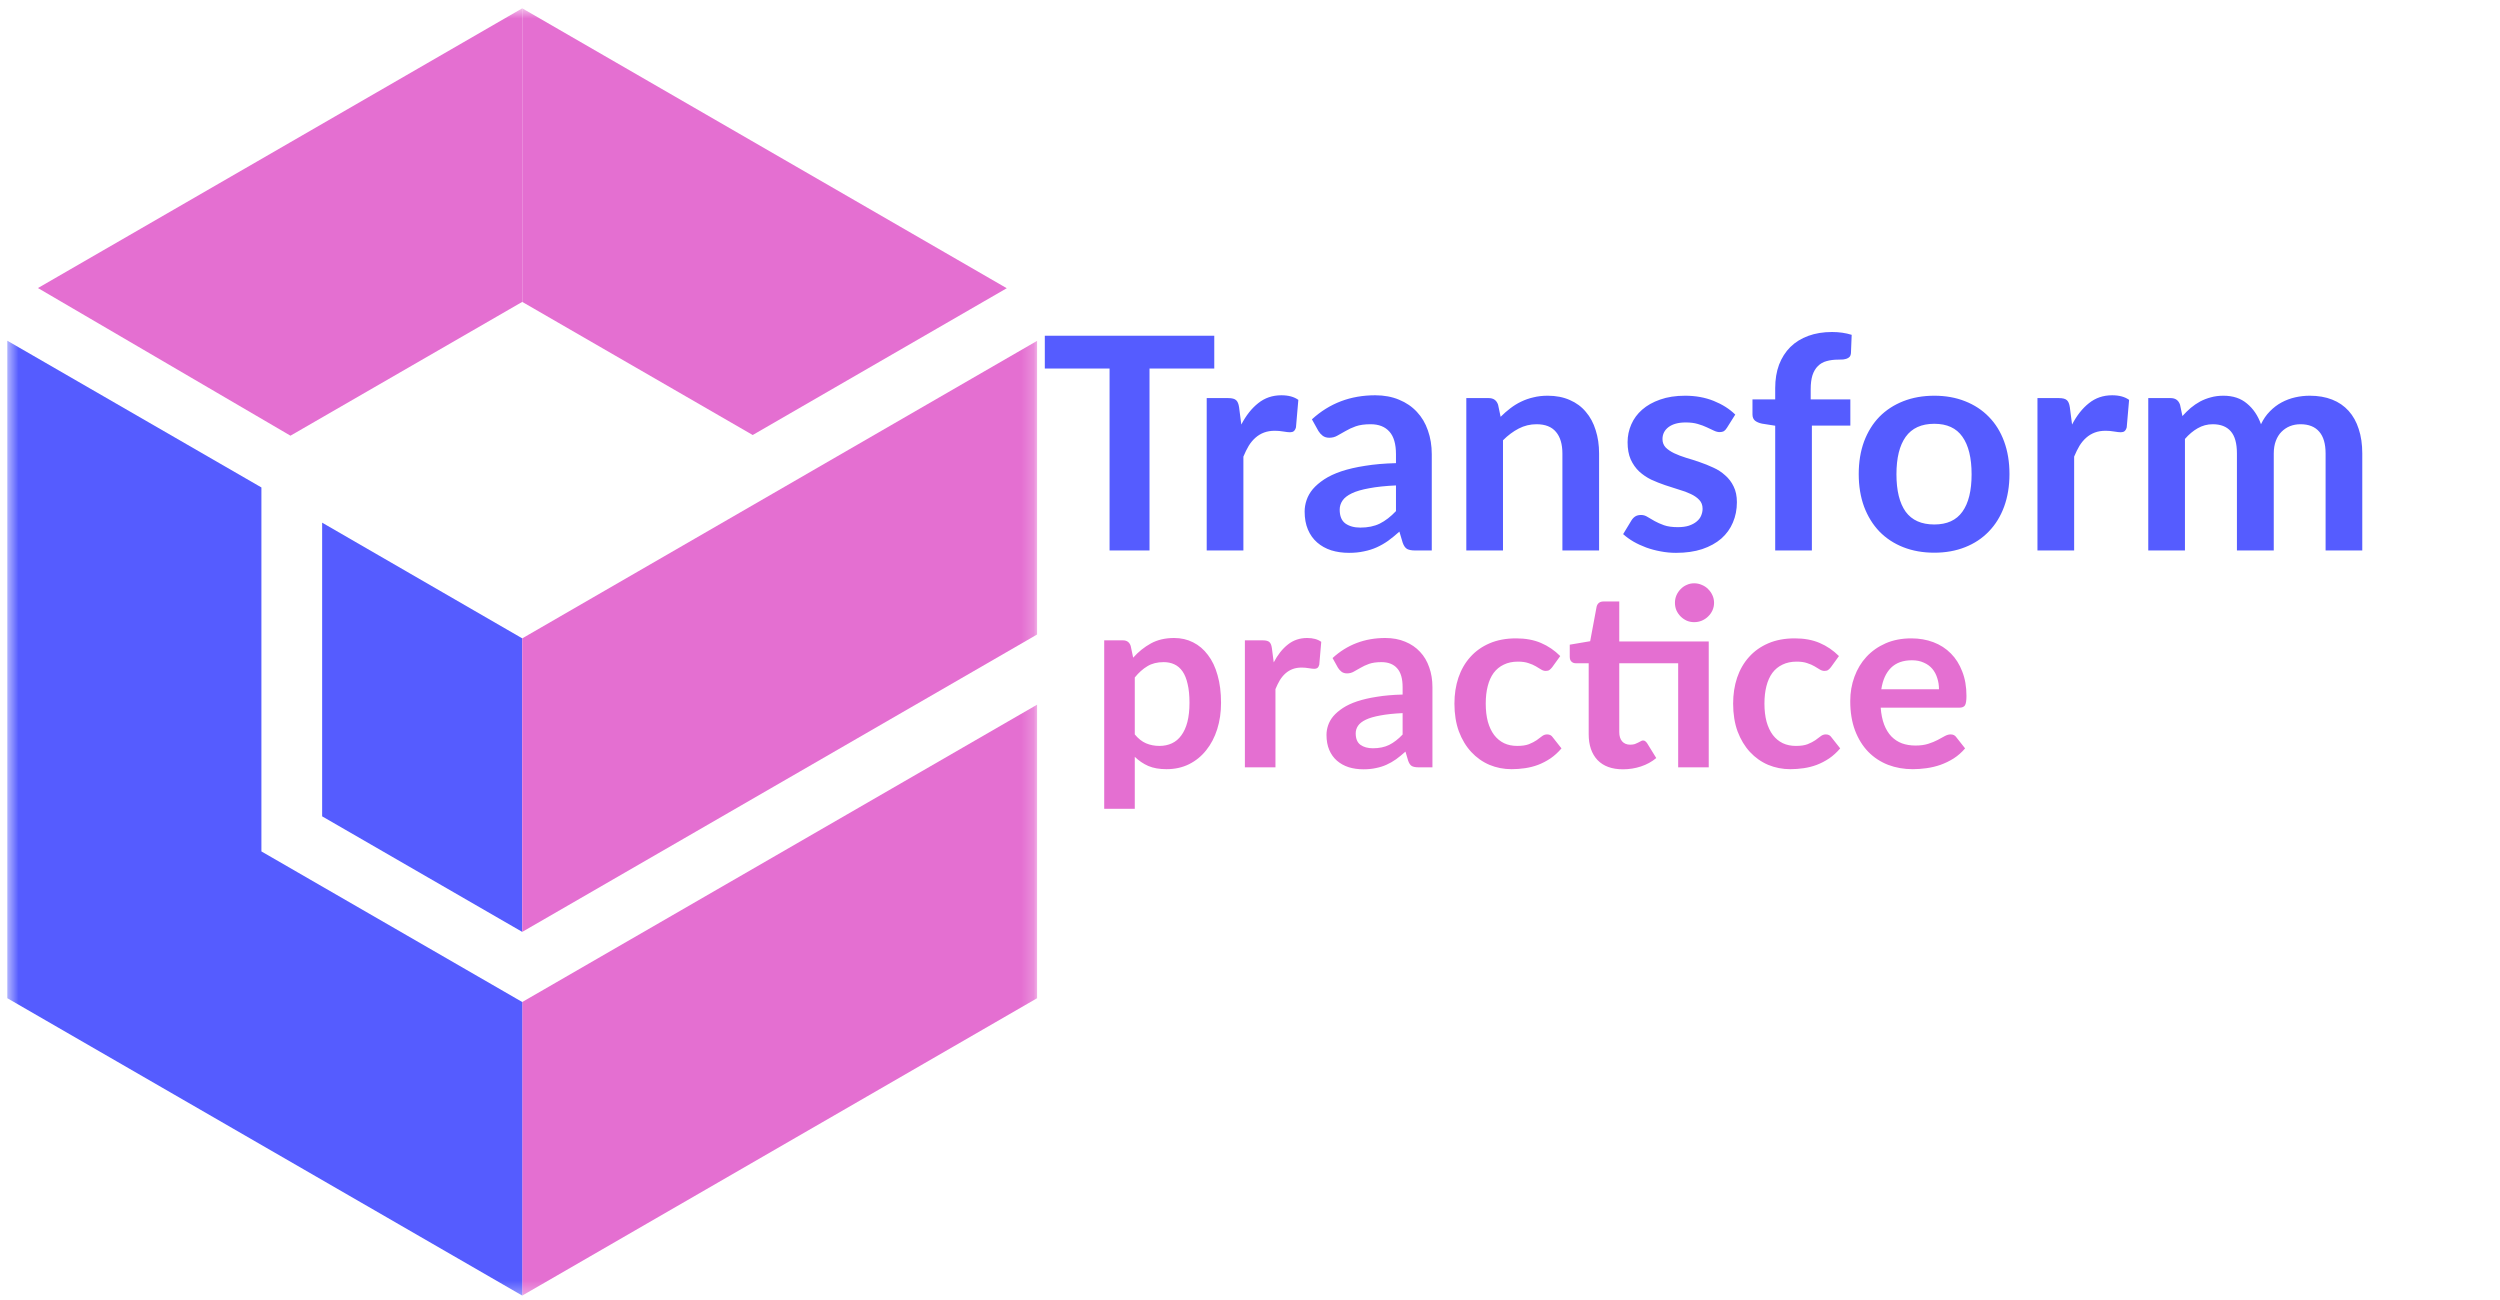 <svg width="202" height="105" viewBox="0 0 202 105" fill="none" xmlns="http://www.w3.org/2000/svg">
<mask id="mask0_1_37" style="mask-type:luminance" maskUnits="userSpaceOnUse" x="0" y="0" width="84" height="105">
<path d="M83.797 0.672H0.589V104.683H83.797V0.672Z" fill="white"/>
</mask>
<g mask="url(#mask0_1_37)">
<path d="M42.197 80.963V104.684L83.797 80.655V56.937L42.197 80.963Z" fill="#E46FD1"/>
<path d="M60.819 35.149L81.345 23.288L42.197 0.672V24.393L60.819 35.149Z" fill="#E46FD1"/>
<path d="M26.029 42.232V65.96L42.196 75.296V51.579L26.029 42.232Z" fill="#555CFF"/>
<path d="M83.797 27.54L42.197 51.579V75.296L83.797 51.268V27.54Z" fill="#E46FD1"/>
<path d="M3.066 23.274L23.469 35.204L42.196 24.393V0.672L3.066 23.274Z" fill="#E46FD1"/>
<path d="M21.122 68.795V39.386L0.589 27.529V80.654L42.196 104.683V80.962L21.122 68.795Z" fill="#555CFF"/>
</g>
<path d="M98.113 29.778H92.881V44.478H89.653V29.778H84.421V27.126H98.113V29.778ZM100.298 34.302C100.682 33.566 101.138 32.99 101.666 32.574C102.194 32.15 102.818 31.938 103.538 31.938C104.106 31.938 104.562 32.062 104.906 32.31L104.714 34.53C104.674 34.674 104.614 34.778 104.534 34.842C104.462 34.898 104.362 34.926 104.234 34.926C104.114 34.926 103.934 34.906 103.694 34.866C103.462 34.826 103.234 34.806 103.01 34.806C102.682 34.806 102.39 34.854 102.134 34.95C101.878 35.046 101.646 35.186 101.438 35.37C101.238 35.546 101.058 35.762 100.898 36.018C100.746 36.274 100.602 36.566 100.466 36.894V44.478H97.502V32.166H99.242C99.546 32.166 99.758 32.222 99.878 32.334C99.998 32.438 100.078 32.63 100.118 32.91L100.298 34.302ZM112.795 39.222C111.939 39.262 111.219 39.338 110.635 39.45C110.051 39.554 109.583 39.69 109.231 39.858C108.879 40.026 108.627 40.222 108.475 40.446C108.323 40.67 108.247 40.914 108.247 41.178C108.247 41.698 108.399 42.07 108.703 42.294C109.015 42.518 109.419 42.63 109.915 42.63C110.523 42.63 111.047 42.522 111.487 42.306C111.935 42.082 112.371 41.746 112.795 41.298V39.222ZM106.003 33.882C107.419 32.586 109.123 31.938 111.115 31.938C111.835 31.938 112.479 32.058 113.047 32.298C113.615 32.53 114.095 32.858 114.487 33.282C114.879 33.698 115.175 34.198 115.375 34.782C115.583 35.366 115.687 36.006 115.687 36.702V44.478H114.343C114.063 44.478 113.847 44.438 113.695 44.358C113.543 44.27 113.423 44.098 113.335 43.842L113.071 42.954C112.759 43.234 112.455 43.482 112.159 43.698C111.863 43.906 111.555 44.082 111.235 44.226C110.915 44.37 110.571 44.478 110.203 44.55C109.843 44.63 109.443 44.67 109.003 44.67C108.483 44.67 108.003 44.602 107.563 44.466C107.123 44.322 106.743 44.11 106.423 43.83C106.103 43.55 105.855 43.202 105.679 42.786C105.503 42.37 105.415 41.886 105.415 41.334C105.415 41.022 105.467 40.714 105.571 40.41C105.675 40.098 105.843 39.802 106.075 39.522C106.315 39.242 106.623 38.978 106.999 38.73C107.375 38.482 107.835 38.266 108.379 38.082C108.931 37.898 109.571 37.75 110.299 37.638C111.027 37.518 111.859 37.446 112.795 37.422V36.702C112.795 35.878 112.619 35.27 112.267 34.878C111.915 34.478 111.407 34.278 110.743 34.278C110.263 34.278 109.863 34.334 109.543 34.446C109.231 34.558 108.955 34.686 108.715 34.83C108.475 34.966 108.255 35.09 108.055 35.202C107.863 35.314 107.647 35.37 107.407 35.37C107.199 35.37 107.023 35.318 106.879 35.214C106.735 35.102 106.619 34.974 106.531 34.83L106.003 33.882ZM121.25 33.678C121.498 33.43 121.758 33.202 122.03 32.994C122.31 32.778 122.602 32.598 122.906 32.454C123.218 32.302 123.55 32.186 123.902 32.106C124.254 32.018 124.638 31.974 125.054 31.974C125.726 31.974 126.322 32.09 126.842 32.322C127.362 32.546 127.794 32.866 128.138 33.282C128.49 33.69 128.754 34.182 128.93 34.758C129.114 35.326 129.206 35.954 129.206 36.642V44.478H126.242V36.642C126.242 35.89 126.07 35.31 125.726 34.902C125.382 34.486 124.858 34.278 124.154 34.278C123.642 34.278 123.162 34.394 122.714 34.626C122.266 34.858 121.842 35.174 121.442 35.574V44.478H118.478V32.166H120.29C120.674 32.166 120.926 32.346 121.046 32.706L121.25 33.678ZM139.537 34.566C139.457 34.694 139.373 34.786 139.285 34.842C139.197 34.89 139.085 34.914 138.949 34.914C138.805 34.914 138.649 34.874 138.481 34.794C138.321 34.714 138.133 34.626 137.917 34.53C137.701 34.426 137.453 34.334 137.173 34.254C136.901 34.174 136.577 34.134 136.201 34.134C135.617 34.134 135.157 34.258 134.821 34.506C134.493 34.754 134.329 35.078 134.329 35.478C134.329 35.742 134.413 35.966 134.581 36.15C134.757 36.326 134.985 36.482 135.265 36.618C135.553 36.754 135.877 36.878 136.237 36.99C136.597 37.094 136.961 37.21 137.329 37.338C137.705 37.466 138.073 37.614 138.433 37.782C138.793 37.942 139.113 38.15 139.393 38.406C139.681 38.654 139.909 38.954 140.077 39.306C140.253 39.658 140.341 40.082 140.341 40.578C140.341 41.17 140.233 41.718 140.017 42.222C139.809 42.718 139.497 43.15 139.081 43.518C138.665 43.878 138.149 44.162 137.533 44.37C136.925 44.57 136.221 44.67 135.421 44.67C134.997 44.67 134.581 44.63 134.173 44.55C133.773 44.478 133.385 44.374 133.009 44.238C132.641 44.102 132.297 43.942 131.977 43.758C131.665 43.574 131.389 43.374 131.149 43.158L131.833 42.03C131.921 41.894 132.025 41.79 132.145 41.718C132.265 41.646 132.417 41.61 132.601 41.61C132.785 41.61 132.957 41.662 133.117 41.766C133.285 41.87 133.477 41.982 133.693 42.102C133.909 42.222 134.161 42.334 134.449 42.438C134.745 42.542 135.117 42.594 135.565 42.594C135.917 42.594 136.217 42.554 136.465 42.474C136.721 42.386 136.929 42.274 137.089 42.138C137.257 42.002 137.377 41.846 137.449 41.67C137.529 41.486 137.569 41.298 137.569 41.106C137.569 40.818 137.481 40.582 137.305 40.398C137.137 40.214 136.909 40.054 136.621 39.918C136.341 39.782 136.017 39.662 135.649 39.558C135.289 39.446 134.917 39.326 134.533 39.198C134.157 39.07 133.785 38.922 133.417 38.754C133.057 38.578 132.733 38.358 132.445 38.094C132.165 37.83 131.937 37.506 131.761 37.122C131.593 36.738 131.509 36.274 131.509 35.73C131.509 35.226 131.609 34.746 131.809 34.29C132.009 33.834 132.301 33.438 132.685 33.102C133.077 32.758 133.561 32.486 134.137 32.286C134.721 32.078 135.393 31.974 136.153 31.974C137.001 31.974 137.773 32.114 138.469 32.394C139.165 32.674 139.745 33.042 140.209 33.498L139.537 34.566ZM143.436 44.478V34.398L142.368 34.23C142.136 34.182 141.948 34.102 141.804 33.99C141.668 33.87 141.6 33.702 141.6 33.486V32.274H143.436V31.362C143.436 30.658 143.54 30.026 143.748 29.466C143.964 28.906 144.268 28.43 144.66 28.038C145.06 27.646 145.544 27.346 146.112 27.138C146.68 26.93 147.32 26.826 148.032 26.826C148.6 26.826 149.128 26.902 149.616 27.054L149.556 28.542C149.548 28.654 149.516 28.746 149.46 28.818C149.404 28.882 149.328 28.934 149.232 28.974C149.144 29.006 149.04 29.03 148.92 29.046C148.8 29.054 148.672 29.058 148.536 29.058C148.184 29.058 147.868 29.098 147.588 29.178C147.316 29.25 147.084 29.382 146.892 29.574C146.7 29.758 146.552 30.006 146.448 30.318C146.352 30.622 146.304 31.002 146.304 31.458V32.274H149.508V34.386H146.4V44.478H143.436ZM156.293 31.974C157.205 31.974 158.033 32.122 158.777 32.418C159.529 32.714 160.169 33.134 160.697 33.678C161.233 34.222 161.645 34.886 161.933 35.67C162.221 36.454 162.365 37.33 162.365 38.298C162.365 39.274 162.221 40.154 161.933 40.938C161.645 41.722 161.233 42.39 160.697 42.942C160.169 43.494 159.529 43.918 158.777 44.214C158.033 44.51 157.205 44.658 156.293 44.658C155.373 44.658 154.537 44.51 153.785 44.214C153.033 43.918 152.389 43.494 151.853 42.942C151.325 42.39 150.913 41.722 150.617 40.938C150.329 40.154 150.185 39.274 150.185 38.298C150.185 37.33 150.329 36.454 150.617 35.67C150.913 34.886 151.325 34.222 151.853 33.678C152.389 33.134 153.033 32.714 153.785 32.418C154.537 32.122 155.373 31.974 156.293 31.974ZM156.293 42.378C157.317 42.378 158.073 42.034 158.561 41.346C159.057 40.658 159.305 39.65 159.305 38.322C159.305 36.994 159.057 35.982 158.561 35.286C158.073 34.59 157.317 34.242 156.293 34.242C155.253 34.242 154.481 34.594 153.977 35.298C153.481 35.994 153.233 37.002 153.233 38.322C153.233 39.642 153.481 40.65 153.977 41.346C154.481 42.034 155.253 42.378 156.293 42.378ZM167.423 34.302C167.807 33.566 168.263 32.99 168.791 32.574C169.319 32.15 169.943 31.938 170.663 31.938C171.231 31.938 171.687 32.062 172.031 32.31L171.839 34.53C171.799 34.674 171.739 34.778 171.659 34.842C171.587 34.898 171.487 34.926 171.359 34.926C171.239 34.926 171.059 34.906 170.819 34.866C170.587 34.826 170.359 34.806 170.135 34.806C169.807 34.806 169.515 34.854 169.259 34.95C169.003 35.046 168.771 35.186 168.563 35.37C168.363 35.546 168.183 35.762 168.023 36.018C167.871 36.274 167.727 36.566 167.591 36.894V44.478H164.627V32.166H166.367C166.671 32.166 166.883 32.222 167.003 32.334C167.123 32.438 167.203 32.63 167.243 32.91L167.423 34.302ZM173.58 44.478V32.166H175.392C175.776 32.166 176.028 32.346 176.148 32.706L176.34 33.618C176.556 33.378 176.78 33.158 177.012 32.958C177.252 32.758 177.504 32.586 177.768 32.442C178.04 32.298 178.328 32.186 178.632 32.106C178.944 32.018 179.284 31.974 179.652 31.974C180.428 31.974 181.064 32.186 181.56 32.61C182.064 33.026 182.44 33.582 182.688 34.278C182.88 33.87 183.12 33.522 183.408 33.234C183.696 32.938 184.012 32.698 184.356 32.514C184.7 32.33 185.064 32.194 185.448 32.106C185.84 32.018 186.232 31.974 186.624 31.974C187.304 31.974 187.908 32.078 188.436 32.286C188.964 32.494 189.408 32.798 189.768 33.198C190.128 33.598 190.4 34.086 190.584 34.662C190.776 35.238 190.872 35.898 190.872 36.642V44.478H187.908V36.642C187.908 35.858 187.736 35.27 187.392 34.878C187.048 34.478 186.544 34.278 185.88 34.278C185.576 34.278 185.292 34.33 185.028 34.434C184.772 34.538 184.544 34.69 184.344 34.89C184.152 35.082 184 35.326 183.888 35.622C183.776 35.918 183.72 36.258 183.72 36.642V44.478H180.744V36.642C180.744 35.818 180.576 35.218 180.24 34.842C179.912 34.466 179.428 34.278 178.788 34.278C178.356 34.278 177.952 34.386 177.576 34.602C177.208 34.81 176.864 35.098 176.544 35.466V44.478H173.58Z" fill="#555CFF"/>
<path d="M91.69 59.34C91.97 59.68 92.273 59.92 92.6 60.06C92.933 60.2 93.293 60.27 93.68 60.27C94.053 60.27 94.39 60.2 94.69 60.06C94.99 59.92 95.243 59.707 95.45 59.42C95.663 59.133 95.827 58.773 95.94 58.34C96.053 57.9 96.11 57.383 96.11 56.79C96.11 56.19 96.06 55.683 95.96 55.27C95.867 54.85 95.73 54.51 95.55 54.25C95.37 53.99 95.15 53.8 94.89 53.68C94.637 53.56 94.347 53.5 94.02 53.5C93.507 53.5 93.07 53.61 92.71 53.83C92.35 54.043 92.01 54.347 91.69 54.74V59.34ZM91.56 53.14C91.98 52.667 92.457 52.283 92.99 51.99C93.523 51.697 94.15 51.55 94.87 51.55C95.43 51.55 95.94 51.667 96.4 51.9C96.867 52.133 97.267 52.473 97.6 52.92C97.94 53.36 98.2 53.907 98.38 54.56C98.567 55.207 98.66 55.95 98.66 56.79C98.66 57.557 98.557 58.267 98.35 58.92C98.143 59.573 97.847 60.14 97.46 60.62C97.08 61.1 96.617 61.477 96.07 61.75C95.53 62.017 94.923 62.15 94.25 62.15C93.677 62.15 93.187 62.063 92.78 61.89C92.373 61.71 92.01 61.463 91.69 61.15V65.35H89.22V51.74H90.73C91.05 51.74 91.26 51.89 91.36 52.19L91.56 53.14ZM102.917 53.52C103.237 52.907 103.617 52.427 104.057 52.08C104.497 51.727 105.017 51.55 105.617 51.55C106.091 51.55 106.471 51.653 106.757 51.86L106.597 53.71C106.564 53.83 106.514 53.917 106.447 53.97C106.387 54.017 106.304 54.04 106.197 54.04C106.097 54.04 105.947 54.023 105.747 53.99C105.554 53.957 105.364 53.94 105.177 53.94C104.904 53.94 104.661 53.98 104.447 54.06C104.234 54.14 104.041 54.257 103.867 54.41C103.701 54.557 103.551 54.737 103.417 54.95C103.291 55.163 103.171 55.407 103.057 55.68V62H100.587V51.74H102.037C102.291 51.74 102.467 51.787 102.567 51.88C102.667 51.967 102.734 52.127 102.767 52.36L102.917 53.52ZM113.331 57.62C112.618 57.653 112.018 57.717 111.531 57.81C111.045 57.897 110.655 58.01 110.361 58.15C110.068 58.29 109.858 58.453 109.731 58.64C109.605 58.827 109.541 59.03 109.541 59.25C109.541 59.683 109.668 59.993 109.921 60.18C110.181 60.367 110.518 60.46 110.931 60.46C111.438 60.46 111.875 60.37 112.241 60.19C112.615 60.003 112.978 59.723 113.331 59.35V57.62ZM107.671 53.17C108.851 52.09 110.271 51.55 111.931 51.55C112.531 51.55 113.068 51.65 113.541 51.85C114.015 52.043 114.415 52.317 114.741 52.67C115.068 53.017 115.315 53.433 115.481 53.92C115.655 54.407 115.741 54.94 115.741 55.52V62H114.621C114.388 62 114.208 61.967 114.081 61.9C113.955 61.827 113.855 61.683 113.781 61.47L113.561 60.73C113.301 60.963 113.048 61.17 112.801 61.35C112.555 61.523 112.298 61.67 112.031 61.79C111.765 61.91 111.478 62 111.171 62.06C110.871 62.127 110.538 62.16 110.171 62.16C109.738 62.16 109.338 62.103 108.971 61.99C108.605 61.87 108.288 61.693 108.021 61.46C107.755 61.227 107.548 60.937 107.401 60.59C107.255 60.243 107.181 59.84 107.181 59.38C107.181 59.12 107.225 58.863 107.311 58.61C107.398 58.35 107.538 58.103 107.731 57.87C107.931 57.637 108.188 57.417 108.501 57.21C108.815 57.003 109.198 56.823 109.651 56.67C110.111 56.517 110.645 56.393 111.251 56.3C111.858 56.2 112.551 56.14 113.331 56.12V55.52C113.331 54.833 113.185 54.327 112.891 54C112.598 53.667 112.175 53.5 111.621 53.5C111.221 53.5 110.888 53.547 110.621 53.64C110.361 53.733 110.131 53.84 109.931 53.96C109.731 54.073 109.548 54.177 109.381 54.27C109.221 54.363 109.041 54.41 108.841 54.41C108.668 54.41 108.521 54.367 108.401 54.28C108.281 54.187 108.185 54.08 108.111 53.96L107.671 53.17ZM125.418 53.91C125.344 54.003 125.271 54.077 125.198 54.13C125.131 54.183 125.031 54.21 124.898 54.21C124.771 54.21 124.648 54.173 124.528 54.1C124.408 54.02 124.264 53.933 124.098 53.84C123.931 53.74 123.731 53.653 123.498 53.58C123.271 53.5 122.988 53.46 122.648 53.46C122.214 53.46 121.834 53.54 121.508 53.7C121.181 53.853 120.908 54.077 120.688 54.37C120.474 54.663 120.314 55.02 120.208 55.44C120.101 55.853 120.048 56.323 120.048 56.85C120.048 57.397 120.104 57.883 120.218 58.31C120.338 58.737 120.508 59.097 120.728 59.39C120.948 59.677 121.214 59.897 121.528 60.05C121.841 60.197 122.194 60.27 122.588 60.27C122.981 60.27 123.298 60.223 123.538 60.13C123.784 60.03 123.991 59.923 124.158 59.81C124.324 59.69 124.468 59.583 124.588 59.49C124.714 59.39 124.854 59.34 125.008 59.34C125.208 59.34 125.358 59.417 125.458 59.57L126.168 60.47C125.894 60.79 125.598 61.06 125.278 61.28C124.958 61.493 124.624 61.667 124.278 61.8C123.938 61.927 123.584 62.017 123.218 62.07C122.858 62.123 122.498 62.15 122.138 62.15C121.504 62.15 120.908 62.033 120.348 61.8C119.788 61.56 119.298 61.213 118.878 60.76C118.458 60.307 118.124 59.753 117.878 59.1C117.638 58.44 117.518 57.69 117.518 56.85C117.518 56.097 117.624 55.4 117.838 54.76C118.058 54.113 118.378 53.557 118.798 53.09C119.218 52.617 119.738 52.247 120.358 51.98C120.978 51.713 121.691 51.58 122.498 51.58C123.264 51.58 123.934 51.703 124.508 51.95C125.088 52.197 125.608 52.55 126.068 53.01L125.418 53.91ZM138.066 62H135.596V53.59H130.836V59.15C130.836 59.47 130.913 59.72 131.066 59.9C131.226 60.08 131.443 60.17 131.716 60.17C131.869 60.17 131.996 60.153 132.096 60.12C132.203 60.08 132.293 60.04 132.366 60C132.446 59.96 132.516 59.923 132.576 59.89C132.636 59.85 132.696 59.83 132.756 59.83C132.829 59.83 132.889 59.85 132.936 59.89C132.983 59.923 133.033 59.977 133.086 60.05L133.826 61.25C133.466 61.55 133.053 61.777 132.586 61.93C132.119 62.083 131.636 62.16 131.136 62.16C130.243 62.16 129.556 61.91 129.076 61.41C128.603 60.903 128.366 60.207 128.366 59.32V53.59H127.316C127.183 53.59 127.069 53.547 126.976 53.46C126.883 53.373 126.836 53.243 126.836 53.07V52.09L128.486 51.81L129.006 49.02C129.039 48.887 129.103 48.783 129.196 48.71C129.289 48.637 129.409 48.6 129.556 48.6H130.836V51.83H138.066V62ZM138.496 48.71C138.496 48.923 138.453 49.127 138.366 49.32C138.279 49.507 138.163 49.67 138.016 49.81C137.876 49.95 137.706 50.063 137.506 50.15C137.313 50.23 137.106 50.27 136.886 50.27C136.673 50.27 136.473 50.23 136.286 50.15C136.099 50.063 135.936 49.95 135.796 49.81C135.656 49.67 135.543 49.507 135.456 49.32C135.376 49.127 135.336 48.923 135.336 48.71C135.336 48.49 135.376 48.287 135.456 48.1C135.543 47.907 135.656 47.74 135.796 47.6C135.936 47.453 136.099 47.34 136.286 47.26C136.473 47.173 136.673 47.13 136.886 47.13C137.106 47.13 137.313 47.173 137.506 47.26C137.706 47.34 137.876 47.453 138.016 47.6C138.163 47.74 138.279 47.907 138.366 48.1C138.453 48.287 138.496 48.49 138.496 48.71ZM147.937 53.91C147.864 54.003 147.791 54.077 147.717 54.13C147.651 54.183 147.551 54.21 147.417 54.21C147.291 54.21 147.167 54.173 147.047 54.1C146.927 54.02 146.784 53.933 146.617 53.84C146.451 53.74 146.251 53.653 146.017 53.58C145.791 53.5 145.507 53.46 145.167 53.46C144.734 53.46 144.354 53.54 144.027 53.7C143.701 53.853 143.427 54.077 143.207 54.37C142.994 54.663 142.834 55.02 142.727 55.44C142.621 55.853 142.567 56.323 142.567 56.85C142.567 57.397 142.624 57.883 142.737 58.31C142.857 58.737 143.027 59.097 143.247 59.39C143.467 59.677 143.734 59.897 144.047 60.05C144.361 60.197 144.714 60.27 145.107 60.27C145.501 60.27 145.817 60.223 146.057 60.13C146.304 60.03 146.511 59.923 146.677 59.81C146.844 59.69 146.987 59.583 147.107 59.49C147.234 59.39 147.374 59.34 147.527 59.34C147.727 59.34 147.877 59.417 147.977 59.57L148.687 60.47C148.414 60.79 148.117 61.06 147.797 61.28C147.477 61.493 147.144 61.667 146.797 61.8C146.457 61.927 146.104 62.017 145.737 62.07C145.377 62.123 145.017 62.15 144.657 62.15C144.024 62.15 143.427 62.033 142.867 61.8C142.307 61.56 141.817 61.213 141.397 60.76C140.977 60.307 140.644 59.753 140.397 59.1C140.157 58.44 140.037 57.69 140.037 56.85C140.037 56.097 140.144 55.4 140.357 54.76C140.577 54.113 140.897 53.557 141.317 53.09C141.737 52.617 142.257 52.247 142.877 51.98C143.497 51.713 144.211 51.58 145.017 51.58C145.784 51.58 146.454 51.703 147.027 51.95C147.607 52.197 148.127 52.55 148.587 53.01L147.937 53.91ZM156.67 55.69C156.67 55.37 156.623 55.07 156.53 54.79C156.443 54.503 156.31 54.253 156.13 54.04C155.95 53.827 155.72 53.66 155.44 53.54C155.167 53.413 154.847 53.35 154.48 53.35C153.767 53.35 153.203 53.553 152.79 53.96C152.383 54.367 152.123 54.943 152.01 55.69H156.67ZM151.96 57.18C152 57.707 152.093 58.163 152.24 58.55C152.387 58.93 152.58 59.247 152.82 59.5C153.06 59.747 153.343 59.933 153.67 60.06C154.003 60.18 154.37 60.24 154.77 60.24C155.17 60.24 155.513 60.193 155.8 60.1C156.093 60.007 156.347 59.903 156.56 59.79C156.78 59.677 156.97 59.573 157.13 59.48C157.297 59.387 157.457 59.34 157.61 59.34C157.817 59.34 157.97 59.417 158.07 59.57L158.78 60.47C158.507 60.79 158.2 61.06 157.86 61.28C157.52 61.493 157.163 61.667 156.79 61.8C156.423 61.927 156.047 62.017 155.66 62.07C155.28 62.123 154.91 62.15 154.55 62.15C153.837 62.15 153.173 62.033 152.56 61.8C151.947 61.56 151.413 61.21 150.96 60.75C150.507 60.283 150.15 59.71 149.89 59.03C149.63 58.343 149.5 57.55 149.5 56.65C149.5 55.95 149.613 55.293 149.84 54.68C150.067 54.06 150.39 53.523 150.81 53.07C151.237 52.61 151.753 52.247 152.36 51.98C152.973 51.713 153.663 51.58 154.43 51.58C155.077 51.58 155.673 51.683 156.22 51.89C156.767 52.097 157.237 52.4 157.63 52.8C158.023 53.193 158.33 53.68 158.55 54.26C158.777 54.833 158.89 55.49 158.89 56.23C158.89 56.603 158.85 56.857 158.77 56.99C158.69 57.117 158.537 57.18 158.31 57.18H151.96Z" fill="#E46FD1"/>
</svg>
